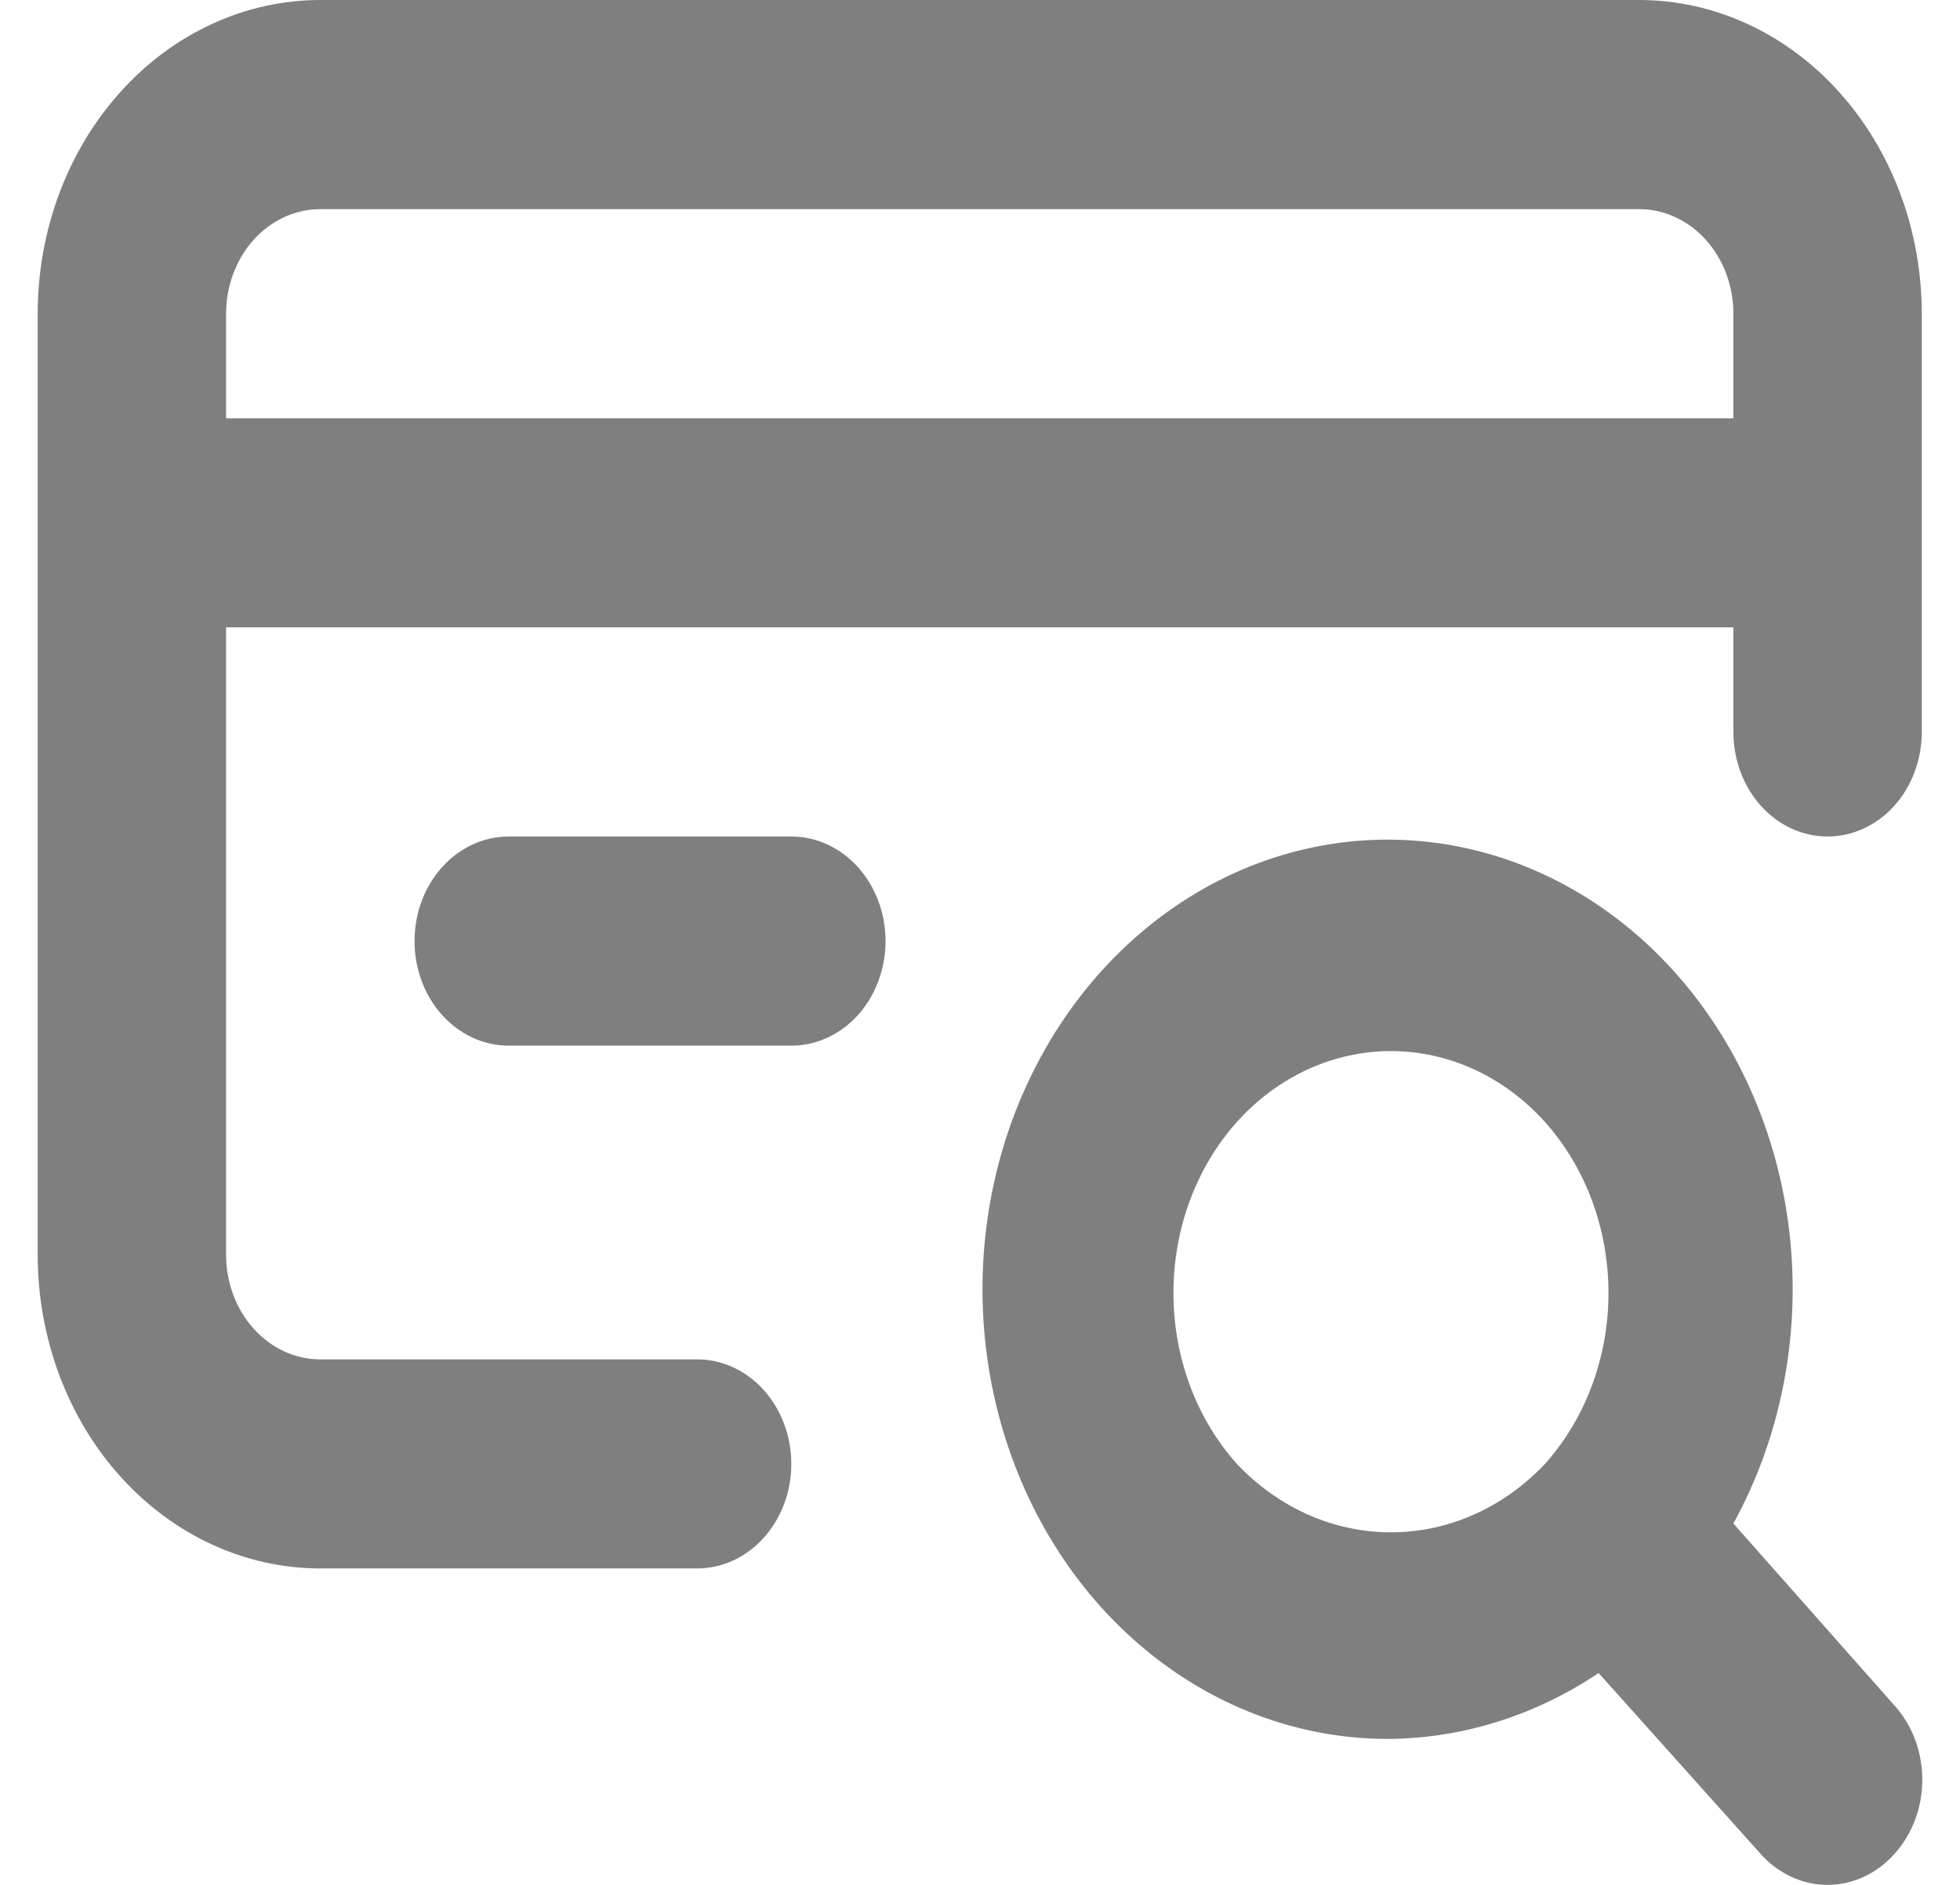 <svg width="26" height="25" viewBox="0 0 26 25" fill="none" xmlns="http://www.w3.org/2000/svg">
<path d="M22.994 20.207C23.613 19.081 23.878 17.759 23.748 16.448C23.618 15.137 23.1 13.911 22.275 12.961C21.45 12.011 20.365 11.392 19.189 11.2C18.013 11.008 16.813 11.254 15.777 11.9C14.74 12.546 13.926 13.555 13.461 14.768C12.996 15.982 12.907 17.333 13.208 18.609C13.509 19.886 14.182 21.015 15.123 21.821C16.064 22.627 17.219 23.064 18.407 23.064C19.394 23.059 20.362 22.757 21.206 22.19L23.356 24.59C23.472 24.72 23.61 24.823 23.762 24.893C23.915 24.964 24.078 25 24.243 25C24.408 25 24.571 24.964 24.724 24.893C24.876 24.823 25.014 24.72 25.13 24.59C25.247 24.461 25.34 24.307 25.404 24.138C25.467 23.969 25.5 23.788 25.5 23.605C25.5 23.422 25.467 23.241 25.404 23.072C25.34 22.903 25.247 22.749 25.13 22.62L22.994 20.207ZM20.494 19.417C19.943 19.999 19.212 20.324 18.451 20.324C17.69 20.324 16.959 19.999 16.408 19.417C15.868 18.814 15.566 17.999 15.566 17.149C15.566 16.299 15.868 15.484 16.408 14.881C16.676 14.583 16.994 14.347 17.345 14.185C17.696 14.024 18.072 13.941 18.451 13.941C18.831 13.941 19.206 14.024 19.557 14.185C19.908 14.347 20.226 14.583 20.494 14.881C21.034 15.484 21.337 16.299 21.337 17.149C21.337 17.999 21.034 18.814 20.494 19.417ZM21.744 0H4.249C3.255 0 2.301 0.438 1.598 1.219C0.895 1.999 0.5 3.057 0.5 4.161V16.643C0.5 17.746 0.895 18.805 1.598 19.585C2.301 20.365 3.255 20.803 4.249 20.803H9.247C9.579 20.803 9.897 20.657 10.131 20.397C10.365 20.137 10.497 19.784 10.497 19.417C10.497 19.049 10.365 18.696 10.131 18.436C9.897 18.176 9.579 18.03 9.247 18.03H4.249C3.917 18.03 3.6 17.884 3.365 17.623C3.131 17.363 2.999 17.011 2.999 16.643V8.321H22.994V9.708C22.994 10.076 23.125 10.429 23.36 10.689C23.594 10.949 23.912 11.095 24.243 11.095C24.575 11.095 24.892 10.949 25.127 10.689C25.361 10.429 25.493 10.076 25.493 9.708V4.161C25.493 3.057 25.098 1.999 24.395 1.219C23.692 0.438 22.738 0 21.744 0ZM22.994 5.548H2.999V4.161C2.999 3.793 3.131 3.44 3.365 3.18C3.6 2.92 3.917 2.774 4.249 2.774H21.744C22.075 2.774 22.393 2.92 22.628 3.18C22.862 3.44 22.994 3.793 22.994 4.161V5.548ZM10.497 11.095H6.748C6.417 11.095 6.099 11.241 5.865 11.501C5.63 11.761 5.499 12.114 5.499 12.482C5.499 12.85 5.63 13.203 5.865 13.463C6.099 13.723 6.417 13.869 6.748 13.869H10.497C10.829 13.869 11.146 13.723 11.381 13.463C11.615 13.203 11.747 12.85 11.747 12.482C11.747 12.114 11.615 11.761 11.381 11.501C11.146 11.241 10.829 11.095 10.497 11.095Z" fill="black" fill-opacity="0.5"/>
</svg>
